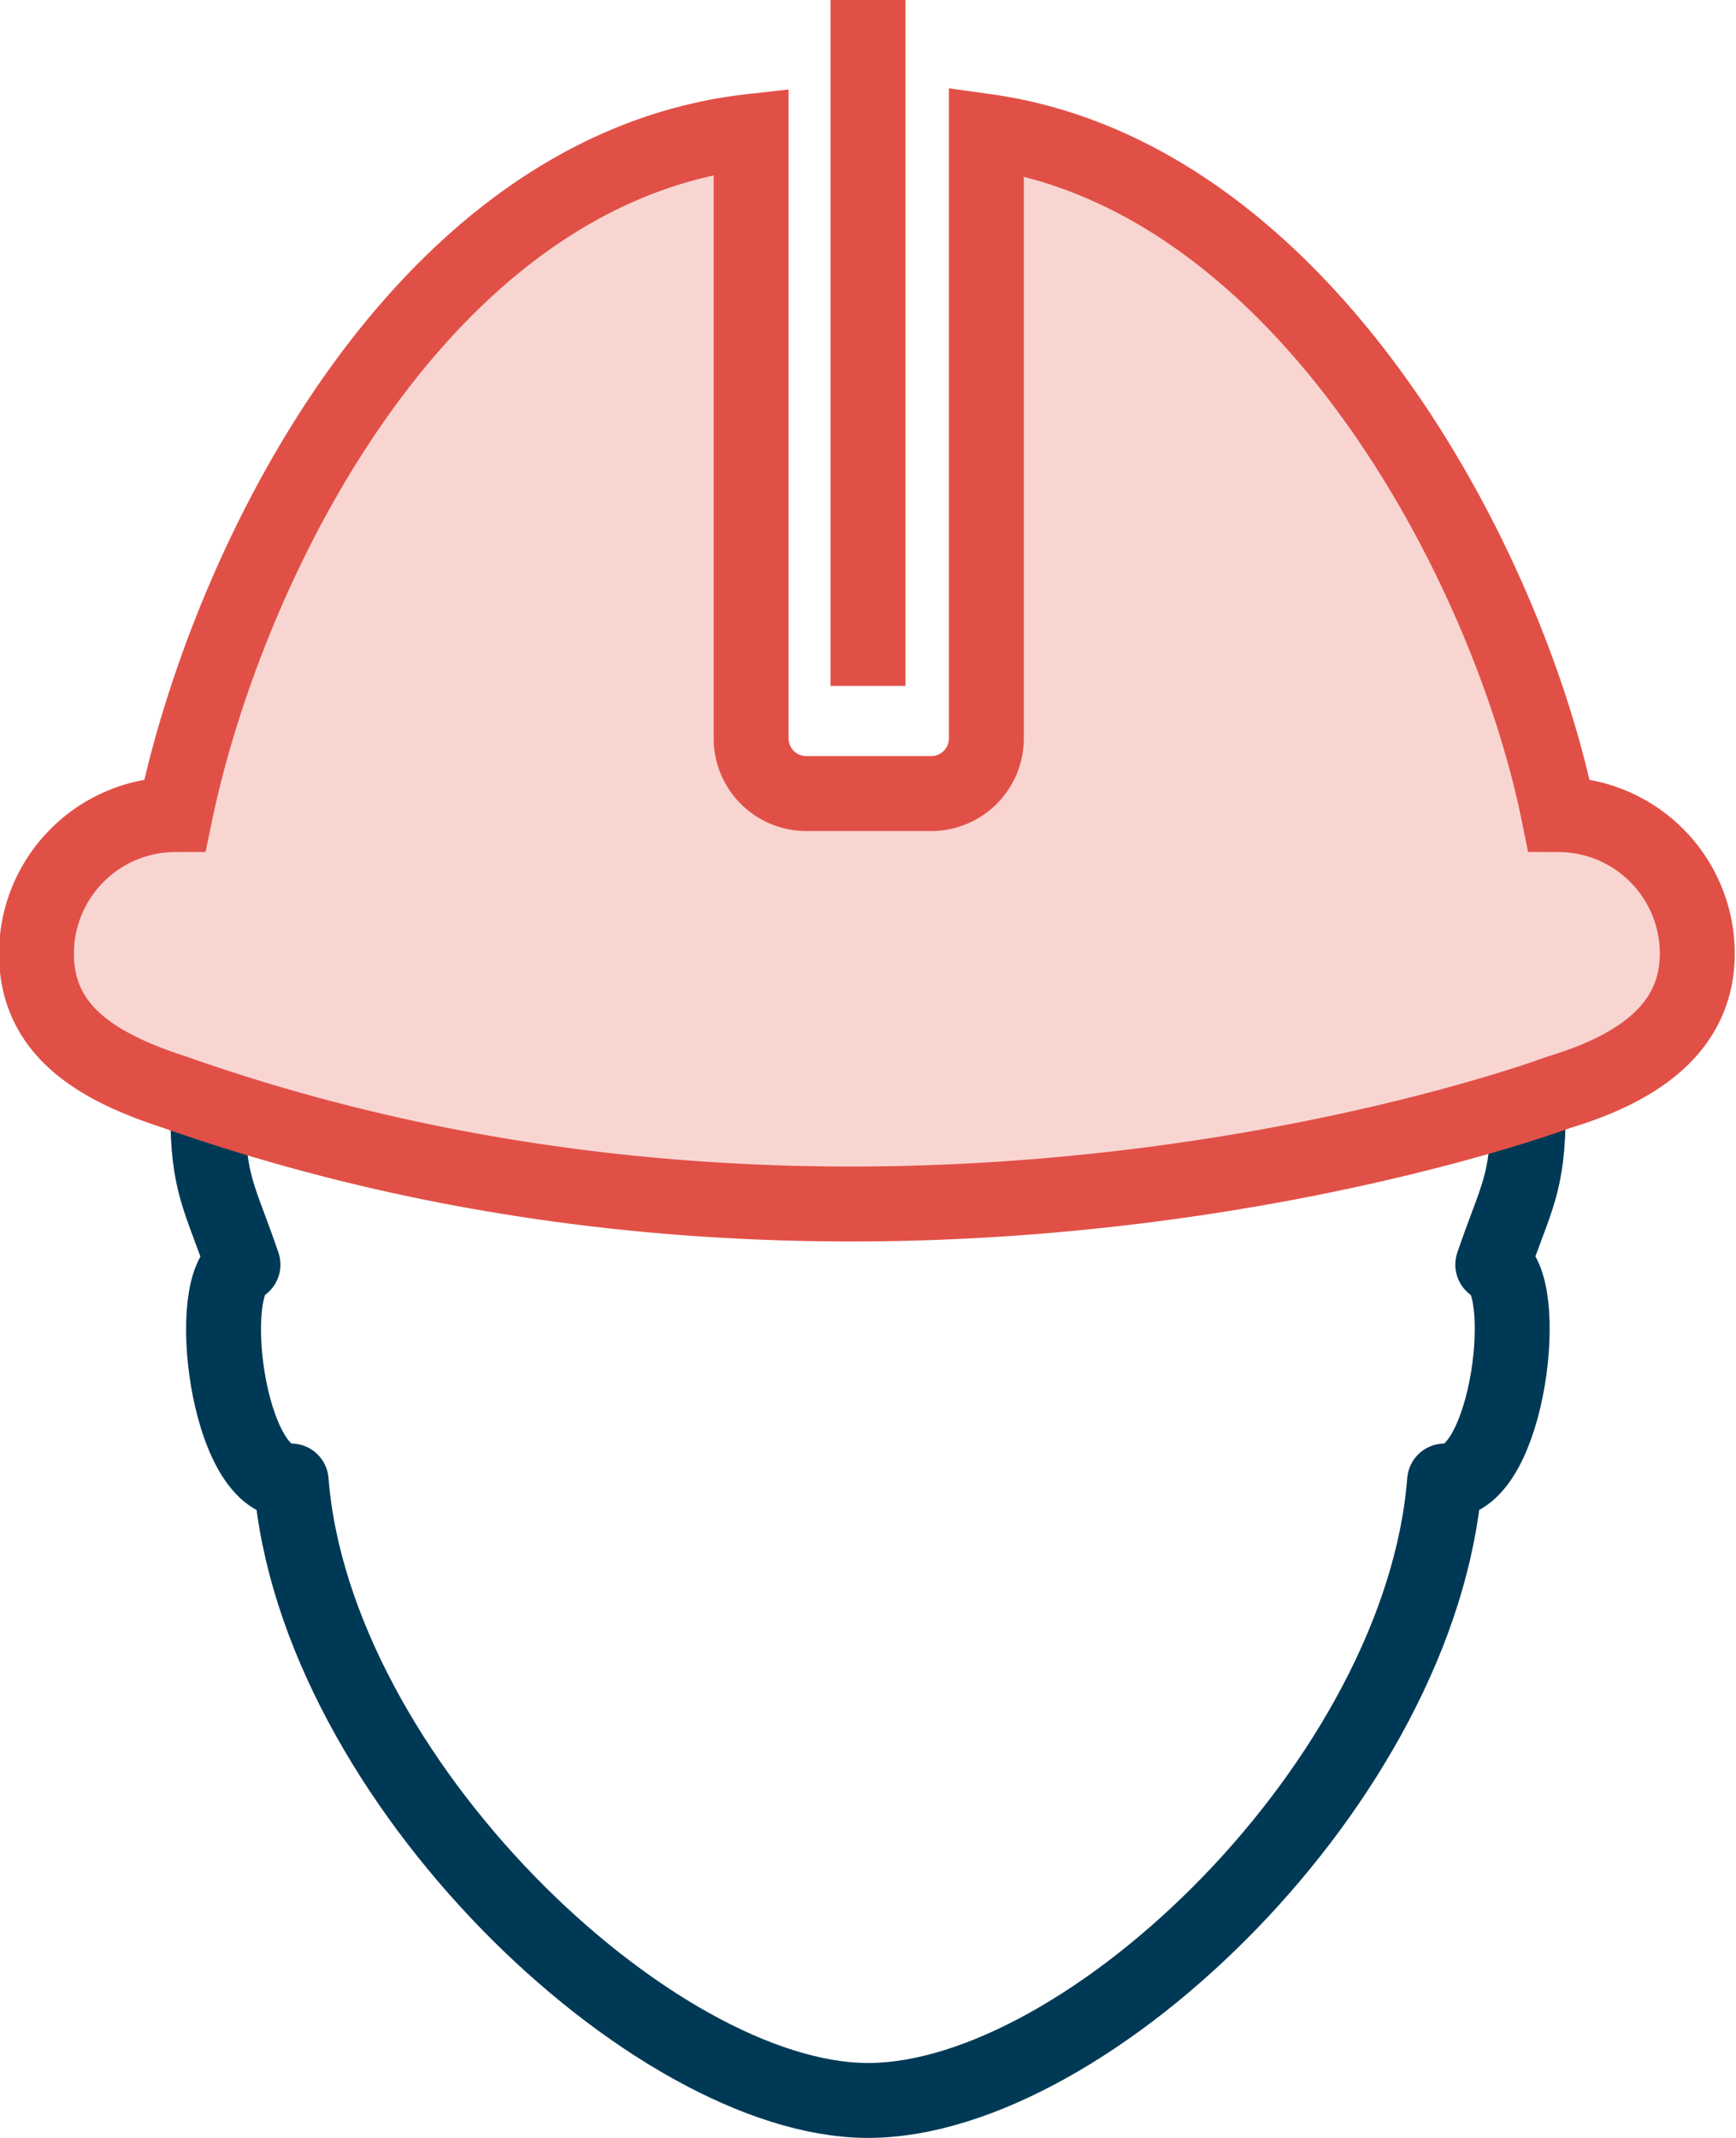 <svg id="Layer_1" data-name="Layer 1" xmlns="http://www.w3.org/2000/svg" width="69.52" height="85.59" viewBox="0 0 69.52 85.59">
  <title>icon-contractor</title>
  <path d="M923.92,524.9c0,3,.5,3.49,1.41,6.17-1.58.71-.65,8.66,1.85,8.66h.08c.94,11.94,14.51,24.8,23.1,24.8,8.81,0,22.15-12.86,23.09-24.8h.08c2.5,0,3.43-8,1.85-8.66.91-2.68,1.42-3.18,1.42-6.17" transform="translate(-915.6 -480.44)" fill="none" stroke="#003956" stroke-linecap="square" stroke-linejoin="round" stroke-width="3"/>
  <path d="M955.1,485.7V510a2.21,2.21,0,0,1-2.21,2.21h-5a2.21,2.21,0,0,1-2.21-2.21V485.7c-13.29,1.49-21,17.35-23.07,27.35h0a5.57,5.57,0,0,0-5.55,5.56c0,3.06,2.36,4.53,5.55,5.56,28.56,10.06,55.41,0,55.41,0h0c3.05-.92,5.55-2.5,5.55-5.56a5.57,5.57,0,0,0-5.55-5.56h0C976,503.05,967.82,487.48,955.1,485.7Z" transform="translate(-915.6 -480.44)" fill="#f9d5d2" stroke="#e15047" stroke-miterlimit="10" stroke-width="3"/>
  <line x1="34.76" x2="34.76" y2="27.46" fill="#f2a9a4" stroke="#e15047" stroke-miterlimit="10" stroke-width="3"/>
</svg>
